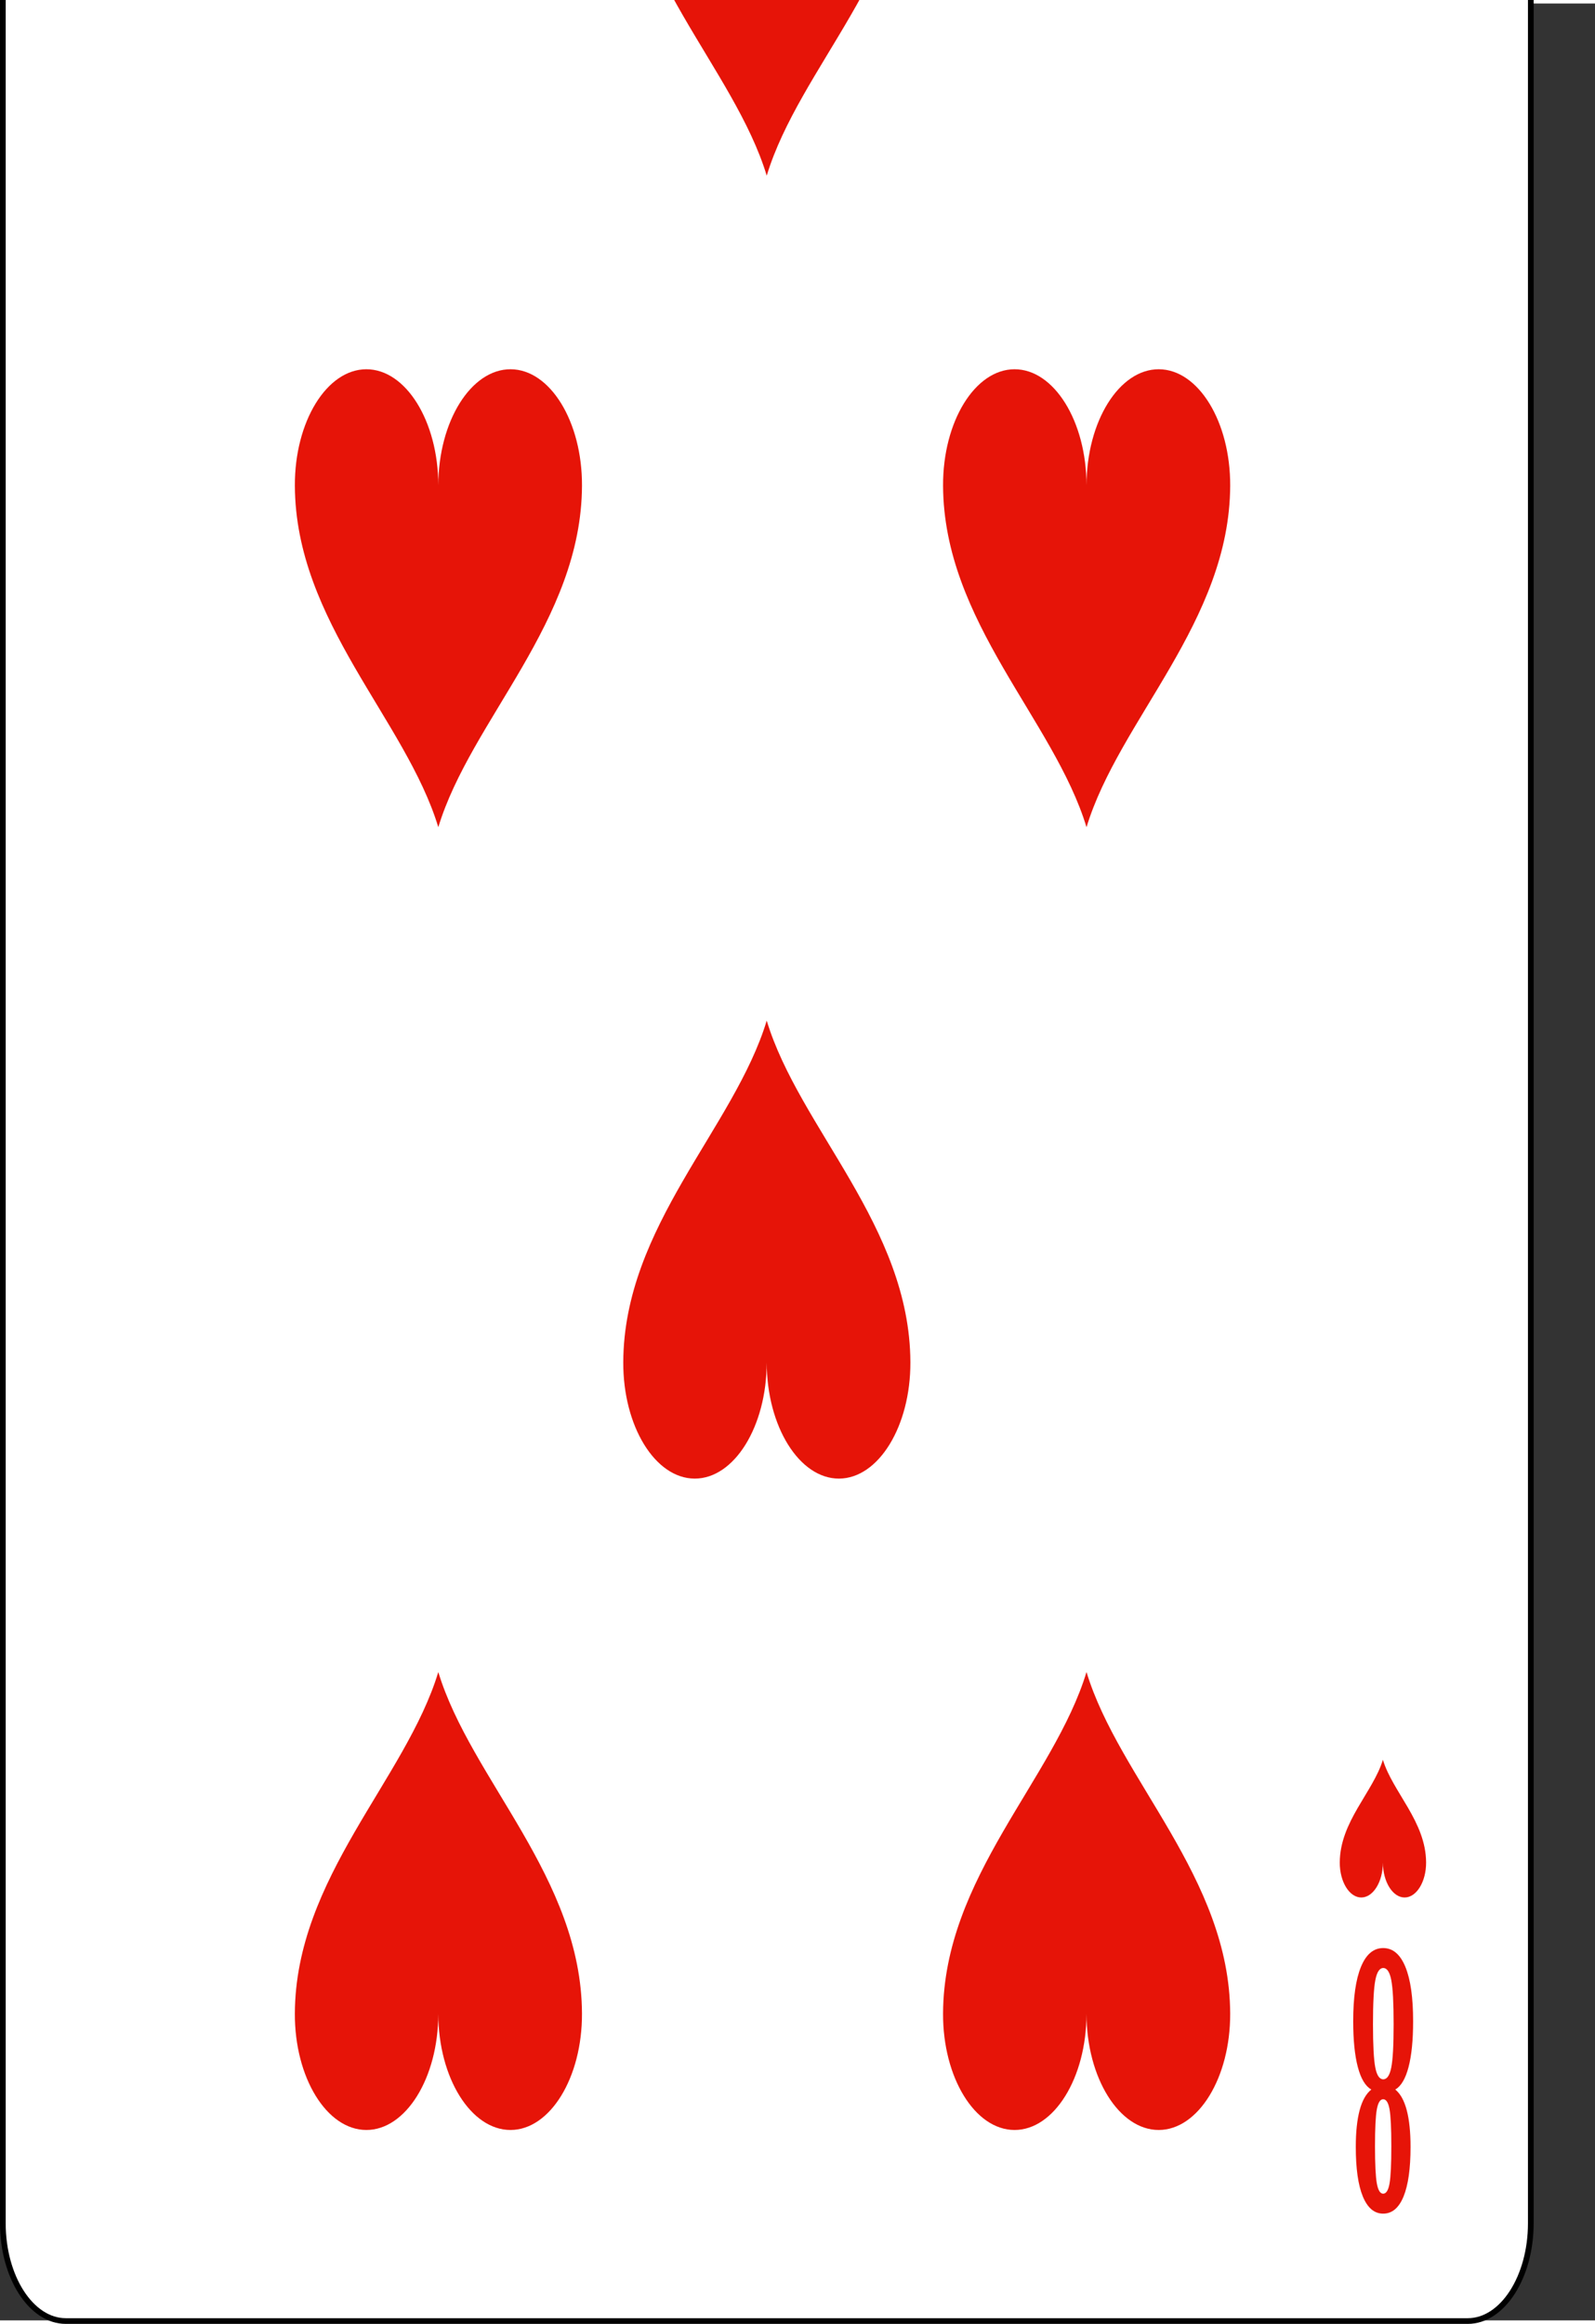 <?xml version="1.0" encoding="UTF-8" standalone="no"?>
<!-- Generator: Adobe Illustrator 9.0, SVG Export Plug-In  -->

<!-- This set of SVG files is a complete cards game with figures, numbers	-->

<!--    and backs of cards completely designed in SVG.				-->

<!--    									-->

<!--    Copyright (C) 2004 David Bellot						-->

<!--										-->

<!--    This library is free software; you can redistribute it and/or		-->

<!--    modify it under the terms of the GNU Lesser General Public		-->

<!--    License as published by the Free Software Foundation; either		-->

<!--    version 2 of the License, or (at your option) any later version		-->

<!--										-->

<!--    This library is distributed in the hope that it will be useful,		-->

<!--    but WITHOUT ANY WARRANTY; without even the implied warranty of		-->

<!--    MERCHANTABILITY or FITNESS FOR A PARTICULAR PURPOSE.  See the GNU	-->

<!--    Lesser General Public License for more details.				-->

<!--										-->

<!--    You should have received a copy of the GNU Lesser General Public	-->

<!--    License along with this library; if not, write to the Free Software	-->

<!--    Foundation, Inc., 59 Temple Place, Suite 330, Boston, MA 02111-1307  USA-->

<!--										-->

<!--    Contact the author David Bellot at bellot@stat.berkeley.edu or 		-->

<!--    david.bellot@free.fr or yimyom@users.sourceforge.net			-->

<svg
   xmlns:dc="http://purl.org/dc/elements/1.1/"
   xmlns:cc="http://creativecommons.org/ns#"
   xmlns:rdf="http://www.w3.org/1999/02/22-rdf-syntax-ns#"
   xmlns:svg="http://www.w3.org/2000/svg"
   xmlns="http://www.w3.org/2000/svg"
   xmlns:xlink="http://www.w3.org/1999/xlink"
   xmlns:sodipodi="http://sodipodi.sourceforge.net/DTD/sodipodi-0.dtd"
   xmlns:inkscape="http://www.inkscape.org/namespaces/inkscape"
   width="208"
   height="303"
   viewBox="0 0 167.086 242.667"
   xml:space="preserve"
   id="svg2"
   sodipodi:version="0.32"
   inkscape:version="0.92.4 (5da689c313, 2019-01-14)"
   sodipodi:docname="08_of_hearts.svg"
   inkscape:output_extension="org.inkscape.output.svg.inkscape"
   version="1.0"><rect x="0" y="0" width="167.086" height="242.667" fill="#333333" stroke="none"/><defs
   id="defs88" /><sodipodi:namedview
   inkscape:window-height="1671"
   inkscape:window-width="3200"
   inkscape:pageshadow="2"
   inkscape:pageopacity="0.0"
   guidetolerance="10.0"
   gridtolerance="10.0"
   objecttolerance="10.0"
   borderopacity="1.0"
   bordercolor="#666666"
   pagecolor="#ffffff"
   id="base"
   inkscape:zoom="1.242853"
   inkscape:cx="-181.05389"
   inkscape:cy="93.205248"
   inkscape:window-x="0"
   inkscape:window-y="55"
   inkscape:current-layer="svg2"
   inkscape:showpageshadow="false"
   width="208px"
   height="303px"
   showgrid="false"
   inkscape:window-maximized="1" />
	<path
   id="path5"
   d="m 160.361,232.497 c 0,5.634 -2.965,10.238 -6.601,10.238 H 6.891 c -3.628,0 -6.593,-4.605 -6.593,-10.238 v -340.411 c 0,-5.626 2.965,-10.238 6.593,-10.238 H 153.76 c 3.636,0 6.601,4.613 6.601,10.238 z"
   style="fill:#ffffff;fill-rule:nonzero;stroke:#000000;stroke-width:0.597;stroke-miterlimit:4"
   inkscape:connector-curvature="0" /><g
   style="fill:#e61408;fill-opacity:1;fill-rule:nonzero;stroke:#000000;stroke-miterlimit:4"
   id="g4741"
   transform="matrix(0.961,0,0,1.486,1.503,-117.923)">
			<path
   style="fill:#e61408;fill-opacity:1;stroke:none"
   d="m 16.158,16.206 c 0.646,0.234 1.137,0.763 1.473,1.585 0.335,0.823 0.503,1.9 0.503,3.231 0,1.662 -0.28,2.937 -0.841,3.824 -0.561,0.888 -1.369,1.331 -2.425,1.331 -1.057,0 -1.865,-0.443 -2.425,-1.331 -0.561,-0.887 -0.84,-2.162 -0.84,-3.824 0,-1.331 0.166,-2.408 0.499,-3.231 0.333,-0.823 0.815,-1.351 1.448,-1.585 -0.555,-0.29 -0.972,-0.774 -1.249,-1.454 -0.278,-0.68 -0.417,-1.542 -0.417,-2.588 0,-1.528 0.254,-2.694 0.764,-3.499 0.509,-0.804 1.25,-1.207 2.22,-1.207 0.962,0 1.7,0.402 2.214,1.207 0.514,0.805 0.771,1.971 0.771,3.499 0,1.046 -0.141,1.908 -0.421,2.588 -0.28,0.68 -0.705,1.165 -1.274,1.454 z m -0.18,4.613 c 0,-1.479 -0.084,-2.498 -0.25,-3.055 -0.166,-0.558 -0.456,-0.836 -0.87,-0.836 -0.414,0 -0.706,0.279 -0.875,0.836 -0.17,0.558 -0.255,1.576 -0.255,3.055 0,1.495 0.085,2.528 0.255,3.098 0.17,0.57 0.462,0.854 0.875,0.854 0.405,0 0.693,-0.285 0.864,-0.854 0.17,-0.57 0.255,-1.603 0.255,-3.098 z m -0.219,-8.608 c 0,-1.272 -0.067,-2.148 -0.202,-2.627 -0.135,-0.479 -0.364,-0.719 -0.688,-0.719 -0.333,0 -0.564,0.24 -0.695,0.719 -0.131,0.479 -0.196,1.355 -0.196,2.627 0,1.265 0.065,2.132 0.196,2.604 0.131,0.471 0.362,0.707 0.695,0.707 0.324,0 0.554,-0.235 0.688,-0.707 0.135,-0.471 0.202,-1.339 0.202,-2.604 z"
   id="path4743"
   inkscape:connector-curvature="0" />
		</g><g
   style="fill:#e61408;fill-opacity:1;fill-rule:nonzero;stroke:#000000;stroke-miterlimit:4"
   id="g4745"
   transform="matrix(0.961,0,0,1.486,-0.743,-117.411)">
			<path
   style="fill:#e61408;fill-opacity:1;stroke:none"
   d="m 150.259,226.042 c -0.646,-0.234 -1.138,-0.763 -1.473,-1.585 -0.336,-0.823 -0.504,-1.9 -0.504,-3.231 0,-1.662 0.28,-2.937 0.841,-3.823 0.561,-0.889 1.368,-1.332 2.425,-1.332 1.057,0 1.865,0.443 2.426,1.332 0.561,0.887 0.84,2.161 0.84,3.823 0,1.331 -0.166,2.408 -0.498,3.231 -0.333,0.822 -0.816,1.351 -1.449,1.585 0.556,0.29 0.973,0.774 1.25,1.454 0.277,0.68 0.416,1.542 0.416,2.588 0,1.528 -0.254,2.694 -0.764,3.499 -0.51,0.804 -1.25,1.206 -2.221,1.206 -0.963,0 -1.7,-0.402 -2.214,-1.206 -0.514,-0.805 -0.77,-1.971 -0.77,-3.499 0,-1.046 0.141,-1.908 0.421,-2.588 0.28,-0.68 0.705,-1.164 1.274,-1.454 z m 0.18,-4.612 c 0,1.479 0.084,2.497 0.25,3.055 0.166,0.558 0.455,0.836 0.869,0.836 0.414,0 0.705,-0.278 0.875,-0.836 0.171,-0.558 0.256,-1.576 0.256,-3.055 0,-1.496 -0.085,-2.528 -0.256,-3.098 -0.17,-0.57 -0.461,-0.855 -0.875,-0.855 -0.405,0 -0.693,0.285 -0.863,0.855 -0.17,0.569 -0.256,1.602 -0.256,3.098 z m 0.219,8.607 c 0,1.272 0.067,2.148 0.202,2.627 0.135,0.479 0.364,0.719 0.688,0.719 0.332,0 0.564,-0.239 0.695,-0.719 0.131,-0.479 0.195,-1.354 0.195,-2.627 0,-1.265 -0.065,-2.133 -0.195,-2.604 -0.131,-0.471 -0.363,-0.707 -0.695,-0.707 -0.324,0 -0.554,0.236 -0.688,0.707 -0.135,0.471 -0.202,1.339 -0.202,2.604 z"
   id="path4747"
   inkscape:connector-curvature="0" />
		</g>
<path
   style="fill:#e61408;fill-rule:nonzero;stroke:none;stroke-width:1.195;stroke-miterlimit:4"
   d="m 38.365,-98.175 c -4.139,0.014 -7.505,5.484 -7.477,12.196 0.058,14.233 11.619,24.526 15.027,35.768 3.408,-11.242 14.993,-21.535 15.051,-35.768 0.027,-6.712 -3.338,-12.182 -7.477,-12.196 -4.139,-0.013 -7.561,5.434 -7.574,12.159 -0.012,-6.725 -3.411,-12.172 -7.55,-12.159 z"
   id="path2170"
   inkscape:connector-curvature="0" /><path
   id="path2225"
   d="m 13.516,-74.244 c -1.245,0.004 -2.257,1.649 -2.248,3.667 0.017,4.28 3.494,7.375 4.518,10.755 1.025,-3.38 4.508,-6.475 4.526,-10.755 0.008,-2.018 -1.004,-3.663 -2.248,-3.667 -1.245,-0.004 -2.274,1.634 -2.277,3.656 -0.004,-2.022 -1.026,-3.66 -2.27,-3.656 z"
   style="fill:#e61408;fill-rule:nonzero;stroke:none;stroke-width:1.195;stroke-miterlimit:4"
   inkscape:connector-curvature="0" /><use
   x="0"
   y="0"
   xlink:href="#path2225"
   id="use2231"
   transform="matrix(1,0,0,-1,129.081,124.129)"
   width="167.086"
   height="242.667" /><use
   x="0"
   y="0"
   xlink:href="#path2170"
   id="use2199"
   transform="translate(67.903)"
   width="167.086"
   height="242.667" /><use
   x="0"
   y="0"
   xlink:href="#use2199"
   id="use2201"
   transform="translate(-33.499,68.242)"
   width="167.086"
   height="242.667" /><use
   x="0"
   y="0"
   xlink:href="#use2201"
   id="use2203"
   transform="translate(-34.403,68.242)"
   width="167.086"
   height="242.667" /><use
   x="0"
   y="0"
   xlink:href="#use2203"
   id="use2205"
   transform="translate(67.903)"
   width="167.086"
   height="242.667" /><use
   x="0"
   y="0"
   xlink:href="#path2170"
   id="use2207"
   transform="matrix(1,0,0,-1,34.403,56.324)"
   width="167.086"
   height="242.667" /><use
   x="0"
   y="0"
   xlink:href="#path2170"
   id="use2209"
   transform="matrix(1,0,0,-1,-1.1642235e-8,124.549)"
   width="167.086"
   height="242.667" /><use
   x="0"
   y="0"
   xlink:href="#path2170"
   id="use2211"
   transform="matrix(1,0,0,-1,67.903,124.549)"
   width="167.086"
   height="242.667" /></svg>